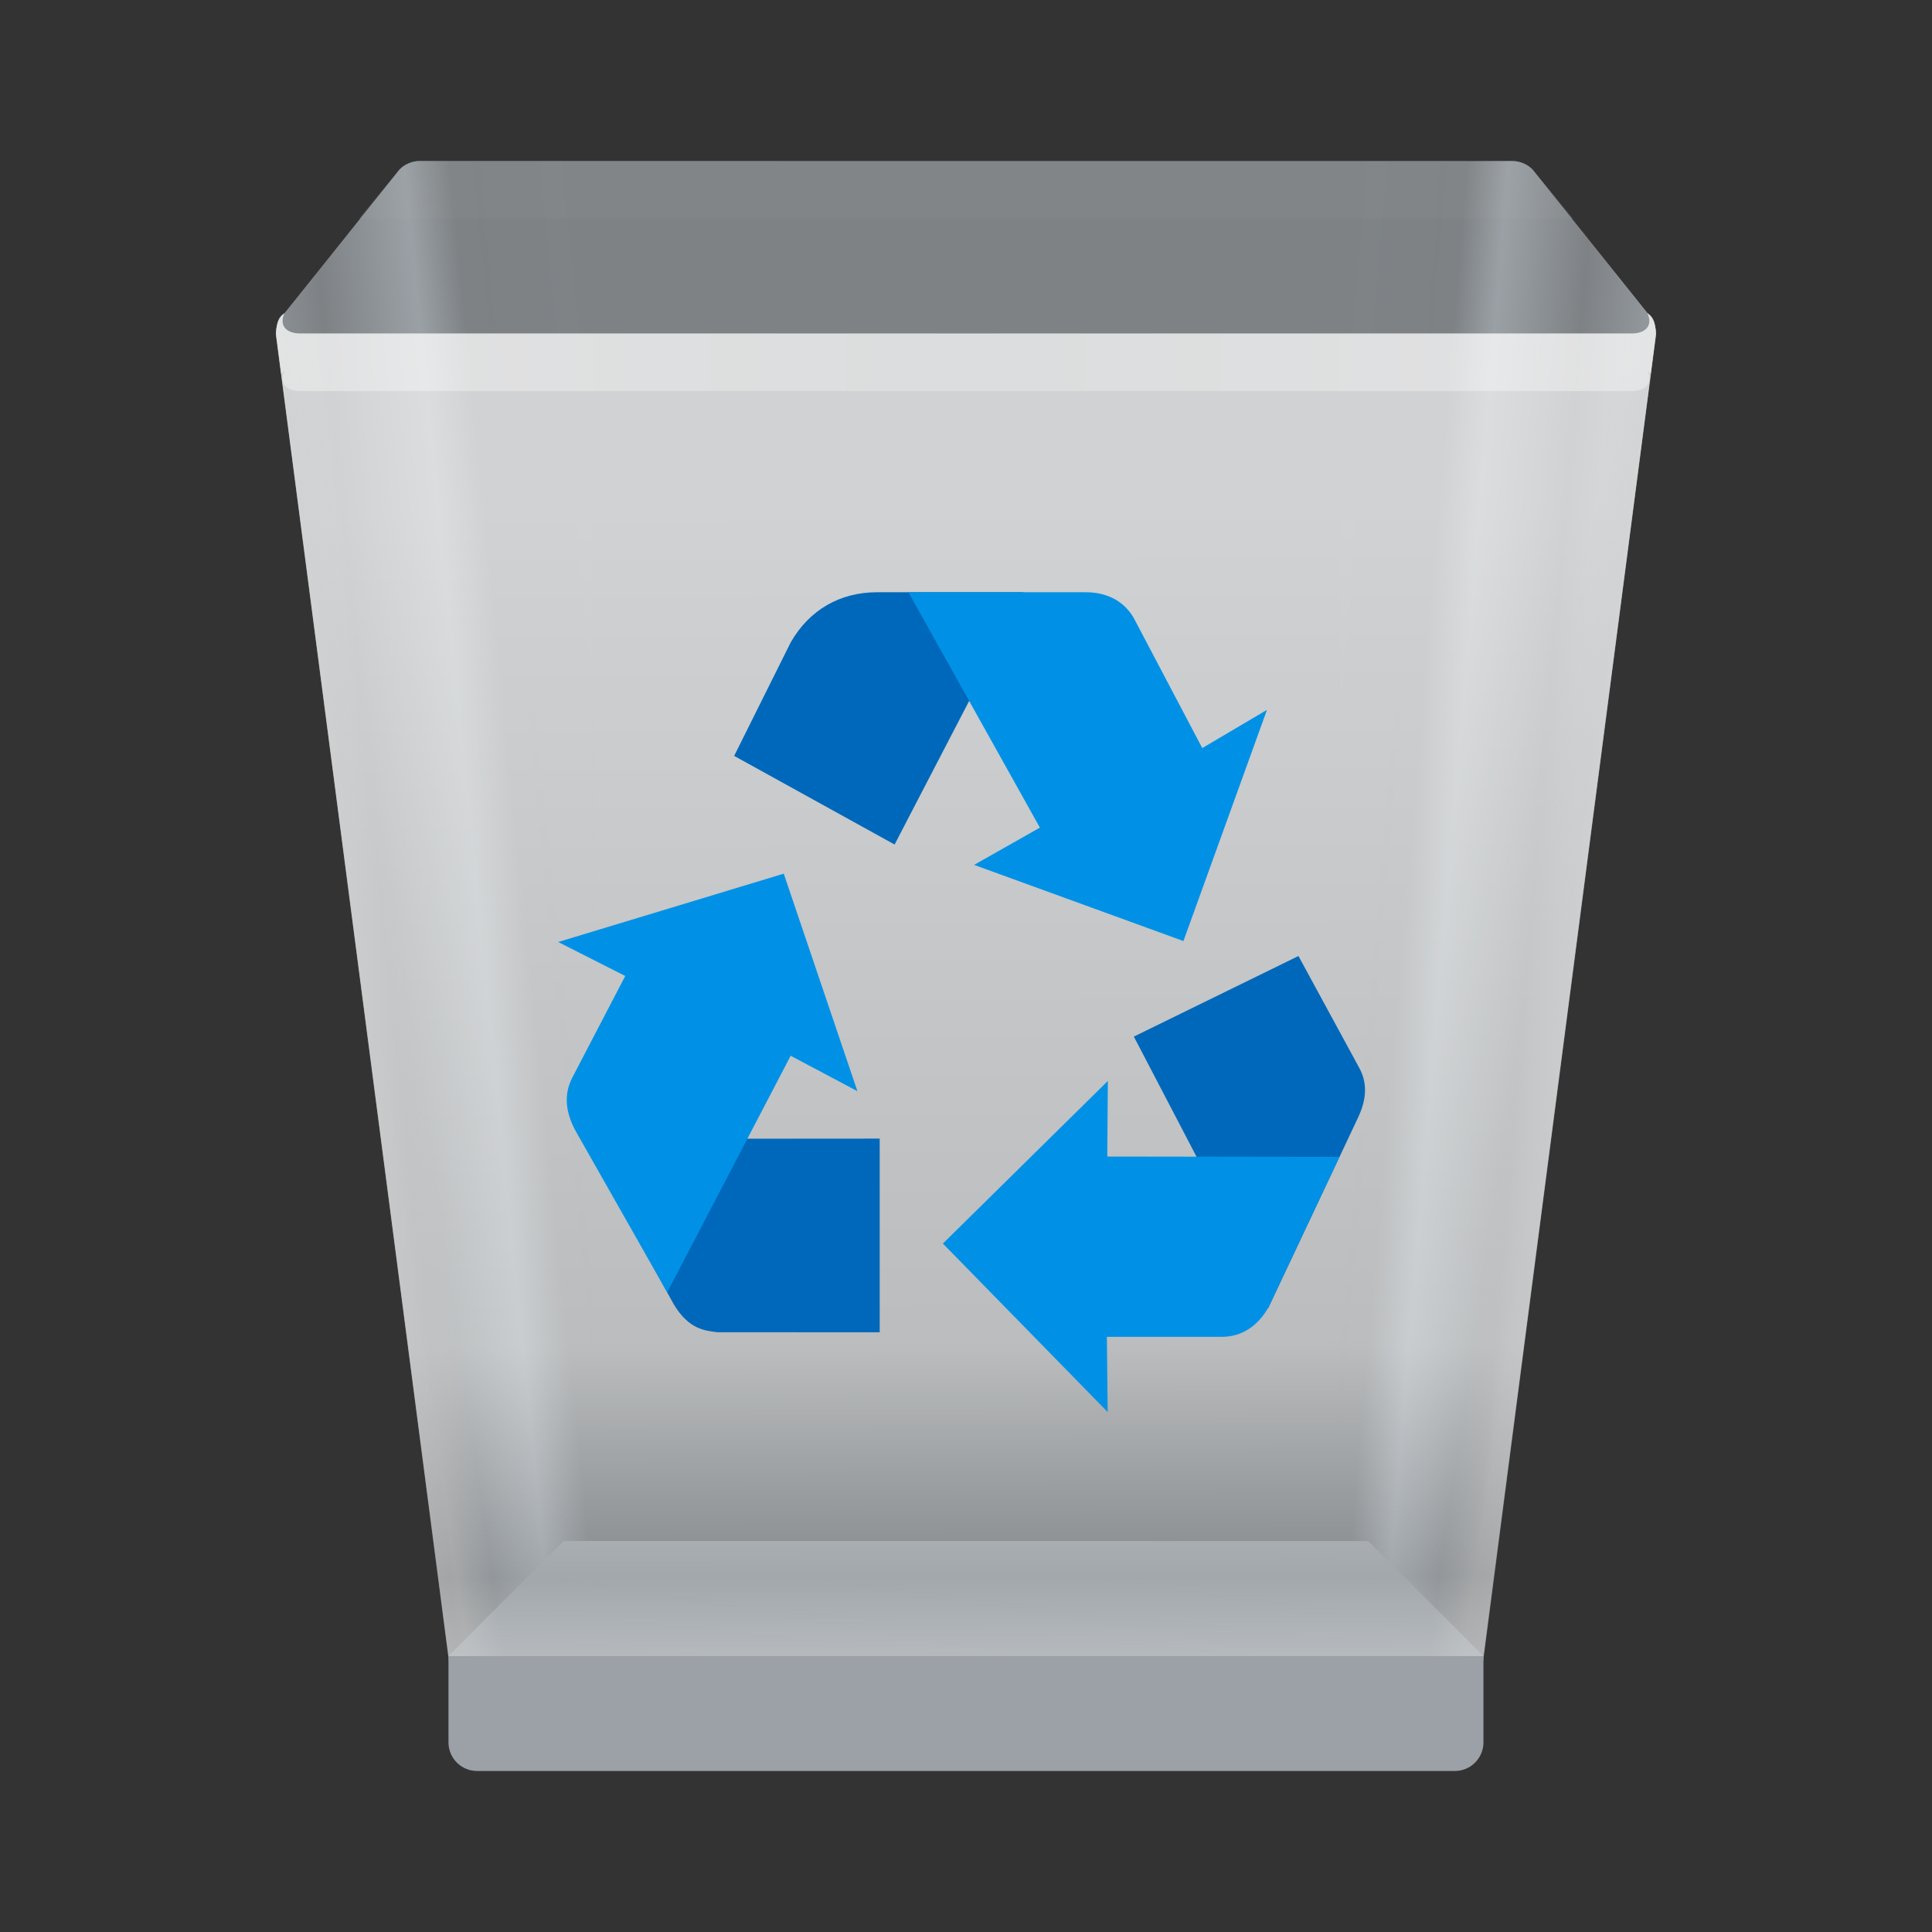<?xml version="1.0" encoding="UTF-8" standalone="no"?>
<!-- Created with Inkscape (http://www.inkscape.org/) -->

<svg
   width="24"
   height="24"
   viewBox="0 0 24 24"
   version="1.1"
   id="svg5"
   inkscape:version="1.2.1 (9c6d41e410, 2022-07-14, custom)"
   sodipodi:docname="user-trash.svg"
   xmlns:inkscape="http://www.inkscape.org/namespaces/inkscape"
   xmlns:sodipodi="http://sodipodi.sourceforge.net/DTD/sodipodi-0.dtd"
   xmlns:xlink="http://www.w3.org/1999/xlink"
   xmlns="http://www.w3.org/2000/svg"
   xmlns:svg="http://www.w3.org/2000/svg">
  <rect x="0" y="0" width="24" height="24" fill="#333333" stroke="none"/>
  <sodipodi:namedview
     id="namedview7"
     pagecolor="#ffffff"
     bordercolor="#666666"
     borderopacity="1.0"
     inkscape:pageshadow="2"
     inkscape:pageopacity="0.0"
     inkscape:pagecheckerboard="0"
     inkscape:document-units="px"
     showgrid="false"
     units="px"
     height="64px"
     inkscape:zoom="34.458333"
     inkscape:cx="11.98549"
     inkscape:cy="12"
     inkscape:window-width="1920"
     inkscape:window-height="1029"
     inkscape:window-x="0"
     inkscape:window-y="0"
     inkscape:window-maximized="1"
     inkscape:current-layer="svg5"
     inkscape:showpageshadow="2"
     inkscape:deskcolor="#d1d1d1" />
  <defs
     id="defs2">
    <linearGradient
       inkscape:collect="always"
       xlink:href="#linearGradient60807"
       id="linearGradient43497"
       x1="5.027"
       y1="1.058"
       x2="1.479"
       y2="1.415"
       gradientUnits="userSpaceOnUse"
       gradientTransform="matrix(1.35,0,0,1.35,0.571,0.572)" />
    <linearGradient
       inkscape:collect="always"
       id="linearGradient60807">
      <stop
         style="stop-color:#b7bfc7;stop-opacity:0.025"
         offset="0"
         id="stop60801" />
      <stop
         style="stop-color:#b6bfc6;stop-opacity:0"
         offset="0.366"
         id="stop61639" />
      <stop
         style="stop-color:#b6bfc5;stop-opacity:1"
         offset="0.485"
         id="stop60809" />
      <stop
         style="stop-color:#b6bfc5;stop-opacity:0"
         offset="0.731"
         id="stop60803" />
      <stop
         style="stop-color:#b6bfc5;stop-opacity:1"
         offset="1"
         id="stop60805" />
    </linearGradient>
    <linearGradient
       inkscape:collect="always"
       xlink:href="#linearGradient60807"
       id="linearGradient59848"
       gradientUnits="userSpaceOnUse"
       x1="5.027"
       y1="1.058"
       x2="1.839"
       y2="1.327"
       gradientTransform="matrix(-1.35,0,0,1.35,23.428,0.572)" />
    <linearGradient
       inkscape:collect="always"
       xlink:href="#linearGradient18900"
       id="linearGradient113015"
       gradientUnits="userSpaceOnUse"
       x1="9.339"
       y1="4.241"
       x2="9.371"
       y2="15.278"
       gradientTransform="matrix(1.35,0,0,1.35,0.571,0.572)" />
    <linearGradient
       inkscape:collect="always"
       id="linearGradient18900">
      <stop
         style="stop-color:#ffffff;stop-opacity:0.8"
         offset="0"
         id="stop18896" />
      <stop
         style="stop-color:#ffffff;stop-opacity:0.585"
         offset="0.7"
         id="stop94701" />
      <stop
         style="stop-color:#ffffff;stop-opacity:0.088"
         offset="0.892"
         id="stop23845" />
      <stop
         style="stop-color:#fcfcfc;stop-opacity:0.492"
         offset="1"
         id="stop18898" />
    </linearGradient>
    <linearGradient
       inkscape:collect="always"
       xlink:href="#linearGradient91628"
       id="linearGradient91630"
       x1="3.127"
       y1="9.552"
       x2="5.898"
       y2="9.15"
       gradientUnits="userSpaceOnUse"
       gradientTransform="matrix(1.35,0,0,1.35,0.571,0.572)" />
    <linearGradient
       inkscape:collect="always"
       id="linearGradient91628">
      <stop
         style="stop-color:#cccccc;stop-opacity:1"
         offset="0"
         id="stop91624" />
      <stop
         style="stop-color:#cccccc;stop-opacity:0"
         offset="0.115"
         id="stop92528" />
      <stop
         style="stop-color:#cccccc;stop-opacity:0"
         offset="1"
         id="stop91626" />
    </linearGradient>
    <linearGradient
       inkscape:collect="always"
       xlink:href="#linearGradient91628"
       id="linearGradient94280"
       gradientUnits="userSpaceOnUse"
       x1="3.127"
       y1="9.552"
       x2="5.898"
       y2="9.15"
       gradientTransform="matrix(-1.35,0,0,1.35,23.428,0.572)" />
    <linearGradient
       inkscape:collect="always"
       id="linearGradient122406">
      <stop
         style="stop-color:#ffffff;stop-opacity:1;"
         offset="0"
         id="stop122402" />
      <stop
         style="stop-color:#ffffff;stop-opacity:0.6"
         offset="0.5"
         id="stop123180" />
      <stop
         style="stop-color:#ffffff;stop-opacity:1"
         offset="1"
         id="stop122404" />
    </linearGradient>
    <linearGradient
       inkscape:collect="always"
       xlink:href="#linearGradient122406"
       id="linearGradient1174"
       x1="6.1417325e-08"
       y1="5.324"
       x2="32"
       y2="5.324"
       gradientUnits="userSpaceOnUse"
       gradientTransform="matrix(0.714,0,0,0.714,0.571,0.571)" />
  </defs>
  <path
     style="color:#000000;fill:#c9d1d7;fill-opacity:0.502;stroke:none;stroke-width:1.35;stroke-linecap:round;stroke-linejoin:round;-inkscape-stroke:none"
     d="M 5.213,2 C 5.119,2.001 5.029,2.039 4.963,2.106 L 3.534,3.891 c -0.079,0.078 -0.117,0.188 -0.103,0.298 L 5.574,20.619 c 0.024,0.177 0.175,0.308 0.353,0.308 H 18.071 c 0.179,0.001 0.331,-0.131 0.356,-0.308 L 20.568,4.189 c 0.014,-0.109 -0.023,-0.219 -0.1,-0.298 L 19.039,2.106 c -0.067,-0.067 -0.158,-0.105 -0.253,-0.105 z"
     id="path8844"
     sodipodi:nodetypes="ccccccccccccc" />
  <path
     id="path8844-8"
     style="color:#000000;fill:#8e8e8e;fill-opacity:0.254;stroke:none;stroke-width:1.35;stroke-linecap:round;stroke-linejoin:round;-inkscape-stroke:none"
     d="M 5.213,2 C 5.119,2.001 5.029,2.039 4.963,2.105 L 4.461,2.714 H 19.54 L 19.038,2.105 c -0.067,-0.067 -0.157,-0.105 -0.253,-0.105 z"
     sodipodi:nodetypes="ccccccc" />
  <path
     style="color:#000000;opacity:0.5;fill:url(#linearGradient43497);fill-opacity:1;stroke:none;stroke-width:1.35;stroke-linecap:round;stroke-linejoin:round;-inkscape-stroke:none"
     d="M 5.213,2 C 5.119,2.001 5.029,2.039 4.963,2.105 L 3.534,3.891 c -0.079,0.078 -0.117,0.188 -0.103,0.298 L 5.574,20.619 6.999,19.143 H 7.357 V 2 Z"
     id="path8844-3"
     sodipodi:nodetypes="ccccccccc" />
  <path
     style="color:#000000;opacity:0.5;fill:url(#linearGradient59848);fill-opacity:1;stroke:none;stroke-width:1.35;stroke-linecap:round;stroke-linejoin:round;-inkscape-stroke:none"
     d="m 18.786,2 c 0.094,7.784e-4 0.184,0.039 0.25,0.105 l 1.429,1.785 c 0.079,0.078 0.117,0.188 0.103,0.298 l -2.143,16.43 -1.425,-1.476 -0.357,-9.5e-5 V 2 Z"
     id="path8844-3-9"
     sodipodi:nodetypes="ccccccccc" />
  <path
     id="rect849"
     style="fill:#9ba1a6;fill-opacity:1;stroke-width:0.357"
     d="m 18.428,20.572 v 1.071 C 18.428,21.841 18.269,22 18.071,22 H 5.928 C 5.73,22 5.571,21.841 5.571,21.643 V 20.572 L 6.999,19.143 H 16.999 Z"
     sodipodi:nodetypes="csssscccc" />
  <path
     id="rect2730-7"
     style="opacity:0.8;fill:url(#linearGradient113015);fill-opacity:1;stroke-width:0.374"
     d="M 3.533,3.891 C 3.465,3.936 3.437,3.995 3.428,4.143 L 5.571,20.572 H 18.428 L 20.571,4.143 c -0.009,-0.148 -0.037,-0.207 -0.105,-0.252 0.059,0.12 0.014,0.243 -0.181,0.252 H 3.714 C 3.519,4.134 3.474,4.012 3.533,3.891 Z"
     sodipodi:nodetypes="ccccccccc" />
  <path
     id="rect2730-0"
     style="opacity:0.4;fill:url(#linearGradient91630);fill-opacity:1;stroke-width:0.374"
     d="M 3.533,3.891 C 3.465,3.936 3.437,3.995 3.428,4.143 L 5.571,20.572 H 18.428 L 20.571,4.143 C 20.562,3.995 20.534,3.936 20.466,3.891 20.525,4.012 20.48,4.134 20.285,4.143 H 3.714 C 3.519,4.134 3.474,4.012 3.533,3.891 Z" />
  <path
     id="rect2730-0-1"
     style="opacity:0.4;fill:url(#linearGradient94280);fill-opacity:1;stroke-width:0.374"
     d="M 3.533,3.891 C 3.465,3.936 3.437,3.995 3.428,4.143 L 5.571,20.572 H 18.428 L 20.571,4.143 C 20.562,3.995 20.534,3.936 20.466,3.891 20.525,4.012 20.48,4.134 20.285,4.143 H 3.714 C 3.519,4.134 3.474,4.012 3.533,3.891 Z" />
  <path
     d="m 10.895,7.357 c -0.462,0 -0.841,0.22 -1.072,0.622 L 9.12,9.39 11.113,10.491 12.124,8.544 12.714,7.357 Z"
     style="fill:#0068ba;fill-opacity:1;stroke-width:0.126"
     id="path138735"
     sodipodi:nodetypes="scccccs" />
  <path
     d="m 11.285,7.357 1.633,2.924 -0.817,0.463 2.6,0.946 1.038,-2.872 -0.804,0.475 -0.852,-1.618 C 13.962,7.468 13.754,7.357 13.486,7.357 Z"
     style="fill:#0091e6;fill-opacity:1;stroke-width:0.126"
     id="path142126"
     sodipodi:nodetypes="cccccccsc" />
  <path
     d="m 16.882,13.26 -0.752,-1.384 -2.045,1.001 1.015,1.945 0.654,1.428 1.119,-2.373 c 0.135,-0.288 0.083,-0.485 0.009,-0.617 z"
     style="fill:#0068ba;fill-opacity:1;stroke-width:0.126"
     id="path138735-0"
     sodipodi:nodetypes="ccccccc" />
  <path
     d="m 16.639,14.371 -2.884,-0.004 0.007,-0.939 -2.049,2.02 2.047,2.093 -0.01,-0.934 h 1.429 c 0.241,-0.002 0.439,-0.127 0.574,-0.359 z"
     style="fill:#0091e6;fill-opacity:1;stroke-width:0.126"
     id="path142126-6"
     sodipodi:nodetypes="ccccccccc" />
  <path
     d="m 8.37,16.203 c 0.188,0.312 0.384,0.327 0.547,0.347 l 2.011,1.76e-4 v -2.406 l -2.556,0.002 -1.129,0.014 z"
     style="fill:#0068ba;fill-opacity:1;stroke-width:0.126"
     id="path146733"
     sodipodi:nodetypes="ccccccc" />
  <path
     d="m 8.288,16.054 1.534,-2.939 0.829,0.44 -0.915,-2.702 -2.802,0.849 0.833,0.422 -0.66,1.267 c -0.109,0.215 -0.079,0.442 0.053,0.675 z"
     style="fill:#0091e6;fill-opacity:1;stroke-width:0.126"
     id="path146730"
     sodipodi:nodetypes="cccccccsc" />
  <path
     id="rect2730-0-1-5"
     style="opacity:0.4;fill:url(#linearGradient1174);fill-opacity:1;stroke-width:0.374"
     d="M 3.534,3.892 C 3.466,3.936 3.437,3.995 3.428,4.143 l 0.064,0.497 c 0.012,-0.013 0.026,-0.023 0.042,-0.033 -0.059,0.12 -0.015,0.242 0.18,0.251 H 20.285 c 0.195,-0.009 0.239,-0.131 0.18,-0.251 0.016,0.01 0.03,0.021 0.042,0.033 l 0.064,-0.497 c -0.009,-0.148 -0.038,-0.207 -0.106,-0.251 0.059,0.12 0.015,0.243 -0.18,0.251 H 3.714 C 3.519,4.134 3.475,4.012 3.534,3.892 Z" />
</svg>
